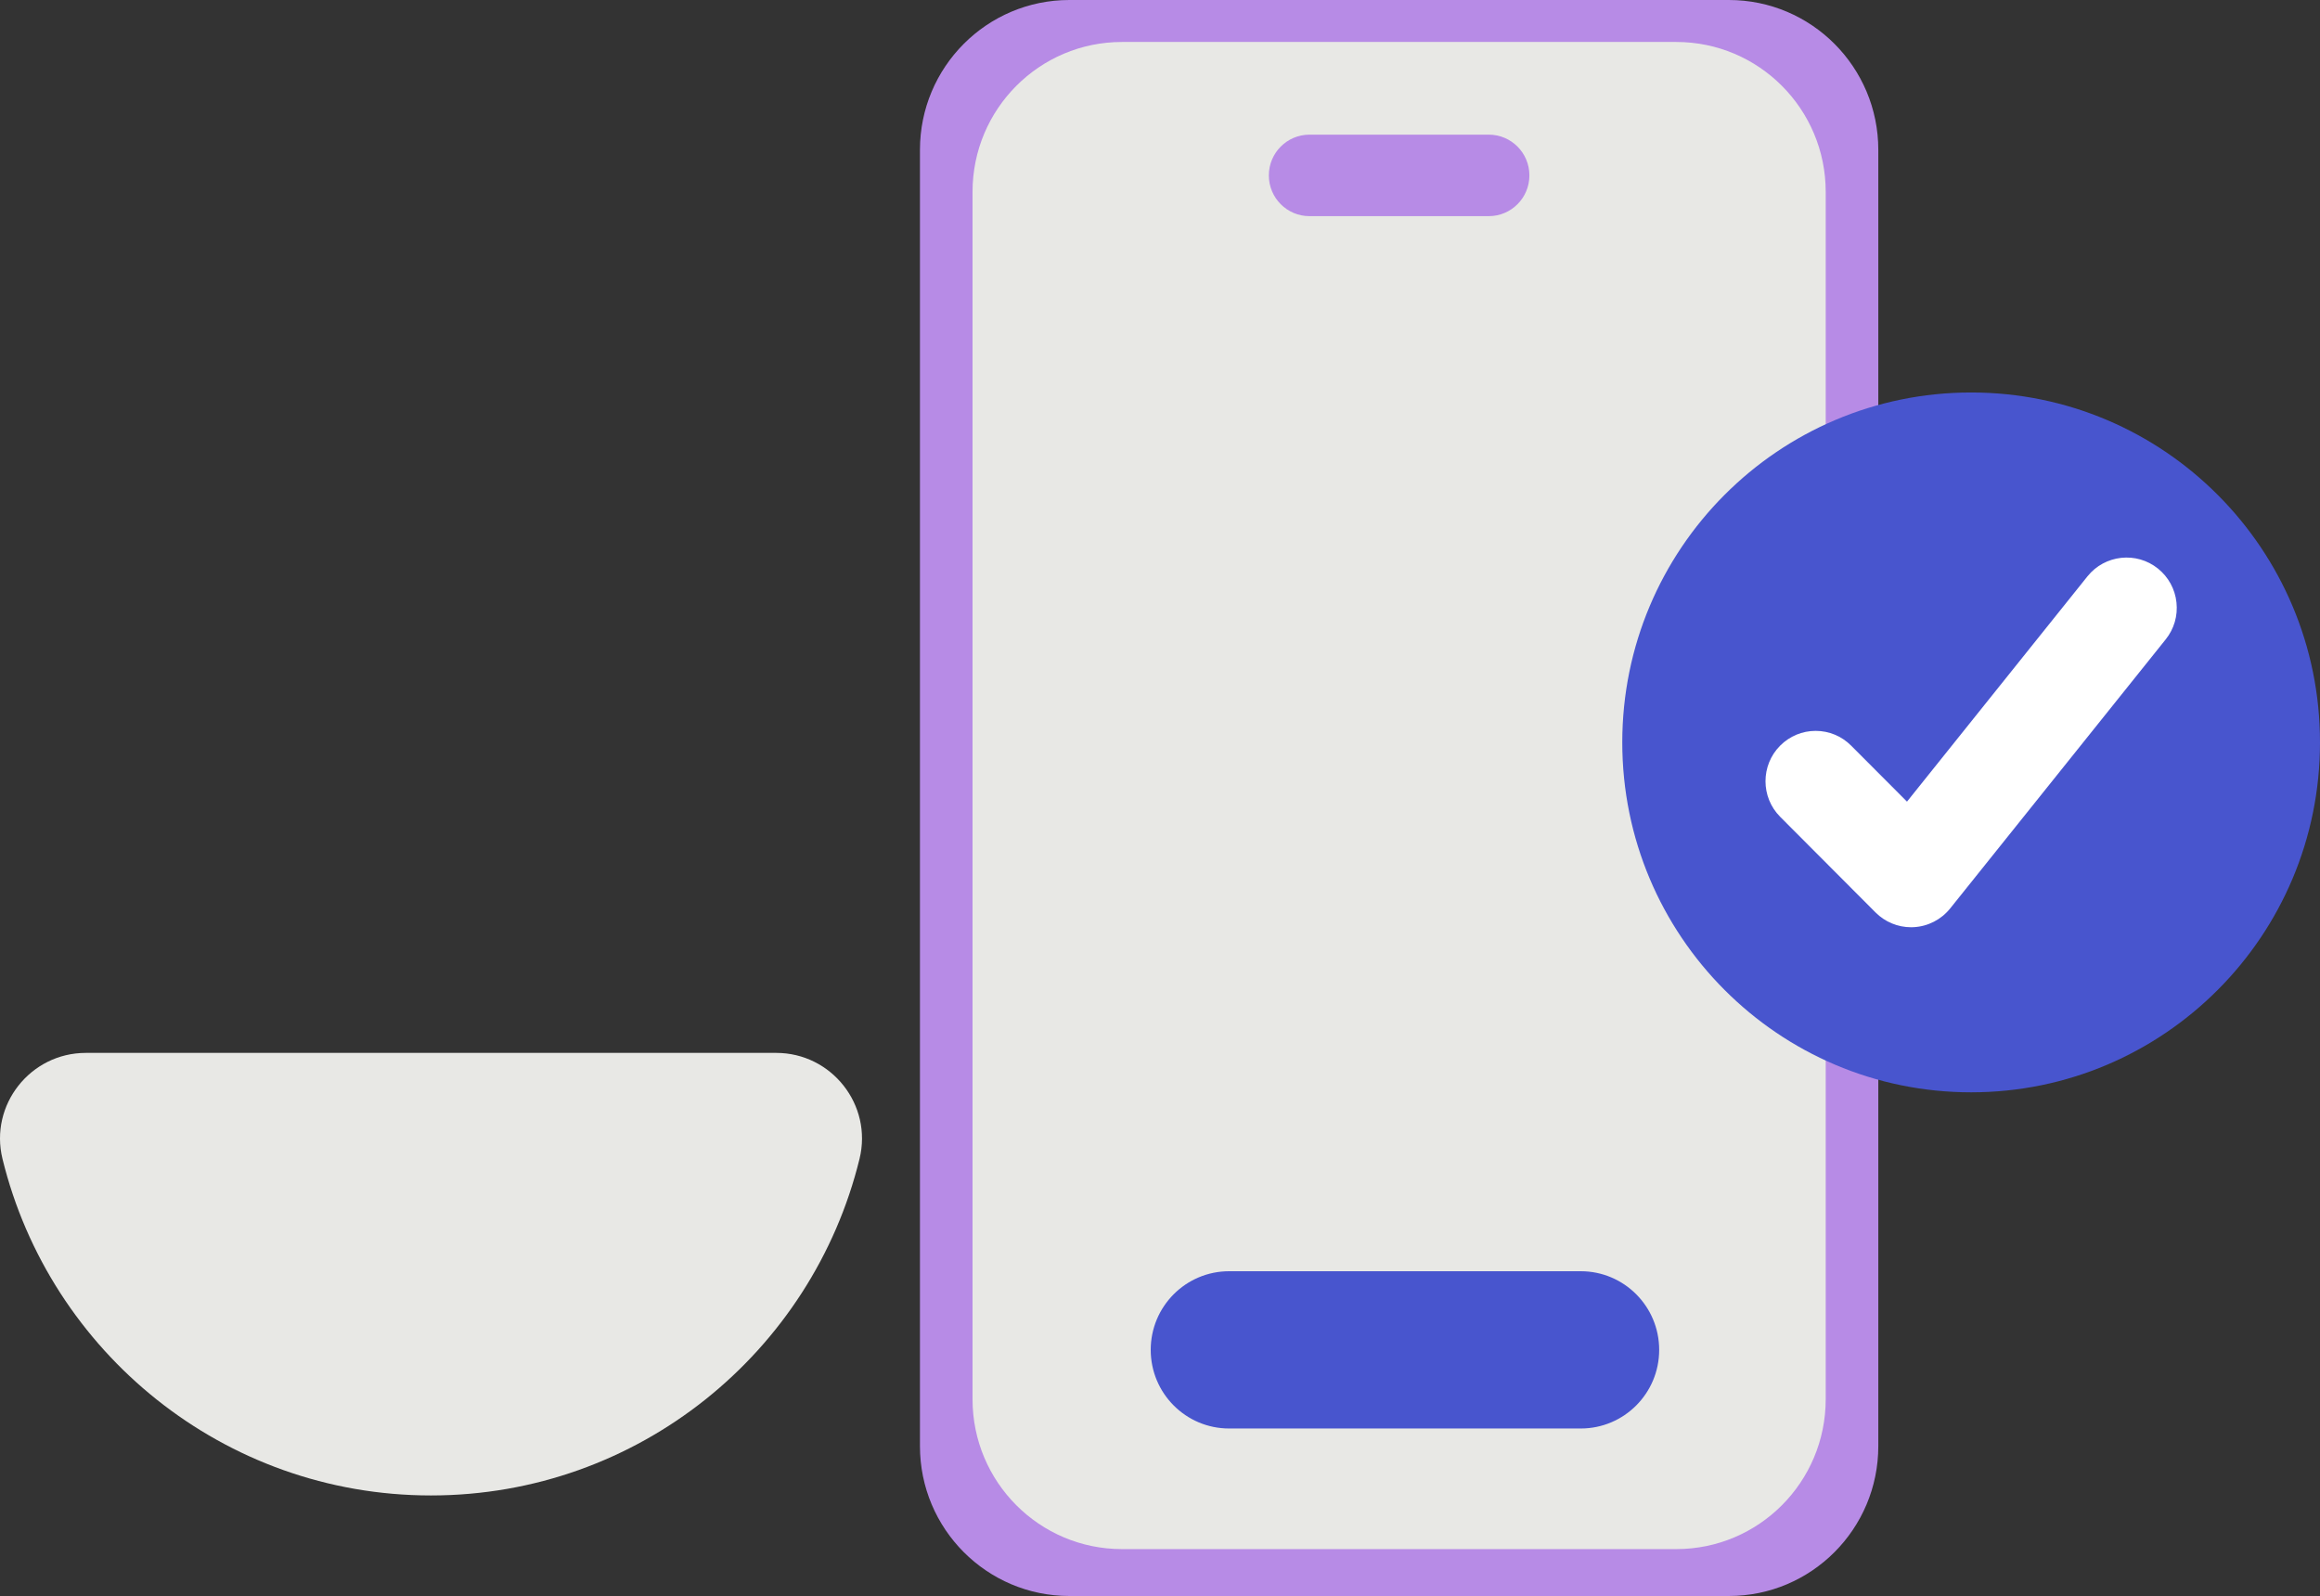 <svg width="250" height="172" viewBox="0 0 250 172" fill="none" xmlns="http://www.w3.org/2000/svg">
<rect x="0" y="0" width="250" height="172" fill="#333333" stroke="none"/>
<g clip-path="url(#clip0_54_1587)">
<path d="M186.302 0H115.235C106.342 0 99.133 7.232 99.133 16.152V155.848C99.133 164.768 106.342 172 115.235 172H186.302C195.195 172 202.404 164.768 202.404 155.848V16.152C202.404 7.232 195.195 0 186.302 0Z" fill="#B78BE6"/>
<path d="M180.634 4.523H120.901C112.008 4.523 104.799 11.755 104.799 20.675V150.794C104.799 159.715 112.008 166.946 120.901 166.946H180.634C189.527 166.946 196.736 159.715 196.736 150.794V20.675C196.736 11.755 189.527 4.523 180.634 4.523Z" fill="#E8E8E5"/>
<path d="M170.342 137H132.449C127.783 137 124 140.794 124 145.474C124 150.154 127.783 153.948 132.449 153.948H170.342C175.008 153.948 178.791 150.154 178.791 145.474C178.791 140.794 175.008 137 170.342 137Z" fill="#4855CE"/>
<path d="M9.249 113.469H83.641C89.61 113.469 94.046 119.074 92.622 124.888C87.52 145.716 68.78 161.162 46.443 161.164C24.11 161.164 5.37 145.716 0.268 124.89C-1.156 119.074 3.278 113.47 9.249 113.47V113.469Z" fill="#E8E8E5"/>
<path d="M212.407 117.718C233.169 117.718 250 100.835 250 80.008C250 59.181 233.169 42.297 212.407 42.297C191.645 42.297 174.814 59.181 174.814 80.008C174.814 100.835 191.645 117.718 212.407 117.718Z" fill="#4855CE"/>
<path d="M233.372 68.908L210.147 97.903C209.186 99.101 207.756 99.838 206.226 99.92C206.126 99.927 206.03 99.928 205.934 99.928C204.504 99.928 203.126 99.358 202.109 98.338L191.828 88.026C189.721 85.912 189.721 82.472 191.828 80.357C192.85 79.332 194.21 78.766 195.653 78.766C197.097 78.766 198.457 79.332 199.477 80.357L205.495 86.391L224.943 62.111C226.811 59.781 230.22 59.408 232.545 61.28C233.669 62.188 234.378 63.481 234.533 64.92C234.69 66.363 234.277 67.776 233.374 68.906L233.372 68.908Z" fill="white"/>
<path d="M160.427 14.511H141.108C138.689 14.511 136.729 16.477 136.729 18.903C136.729 21.328 138.689 23.294 141.108 23.294H160.427C162.846 23.294 164.806 21.328 164.806 18.903C164.806 16.477 162.846 14.511 160.427 14.511Z" fill="#B78BE6"/>
</g>
<defs>
<clipPath id="clip0_54_1587">
<rect width="250" height="172" fill="white"/>
</clipPath>
</defs>
</svg>
